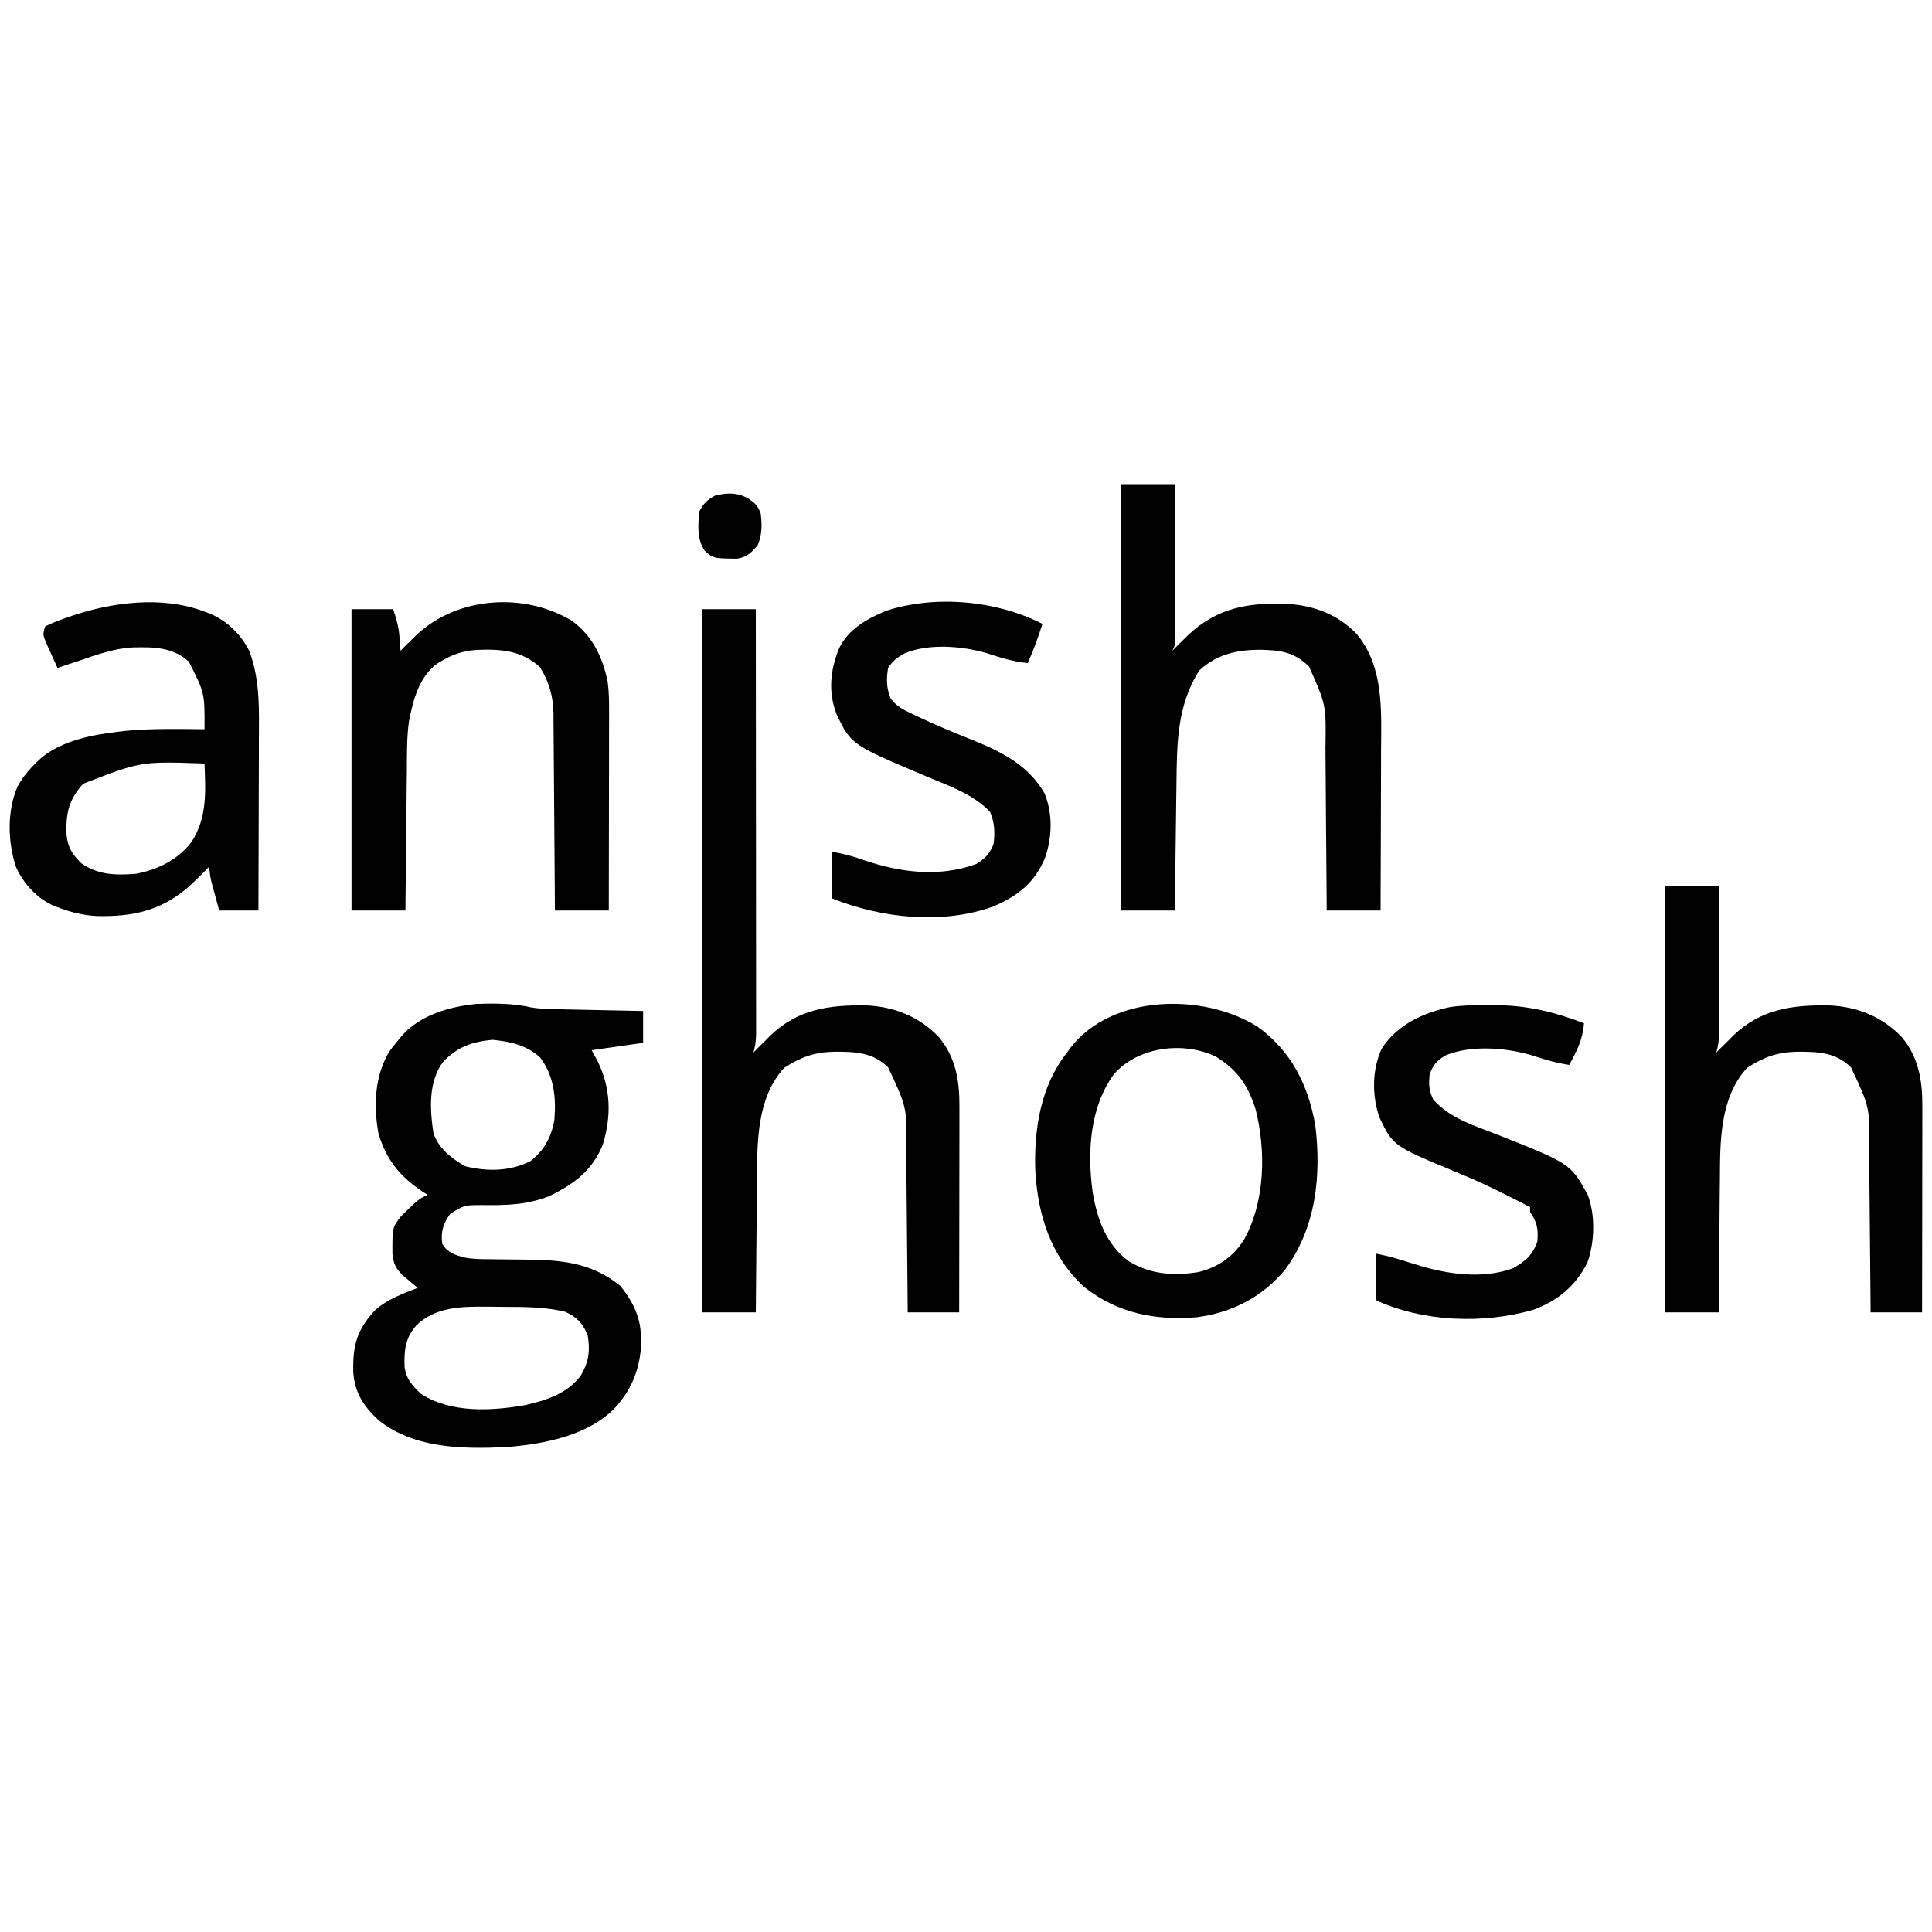 <?xml version="1.0" encoding="utf-8"?>
<svg xmlns="http://www.w3.org/2000/svg" viewBox="0 0 500 500">
  <g transform="matrix(1, 0, 0, 1, 1.465, 92.357)">
    <path d="M 180.186 65.295 C 184.789 65.295 189.392 65.295 194.135 65.295 C 194.148 79.885 194.161 94.476 194.167 109.066 C 194.173 115.838 194.173 122.61 194.186 129.389 C 194.192 135.292 194.192 141.196 194.192 147.093 C 194.199 150.225 194.199 153.351 194.205 156.477 C 194.205 159.42 194.205 162.362 194.205 165.297 C 194.205 166.382 194.211 167.46 194.211 168.544 C 194.211 170.016 194.211 171.493 194.211 172.963 C 194.211 173.788 194.211 174.612 194.211 175.462 C 194.148 177.136 194.003 178.481 193.502 180.066 C 193.907 179.647 194.313 179.229 194.732 178.798 C 195.378 178.163 196.025 177.529 196.672 176.896 C 197.071 176.49 197.471 176.084 197.883 175.665 C 205.067 168.773 213.082 167.707 222.6 167.84 C 229.931 168.113 236.467 170.751 241.534 176.065 C 245.941 181.371 246.867 187.414 246.835 194.079 C 246.835 194.656 246.835 195.233 246.835 195.83 C 246.835 197.725 246.835 199.621 246.829 201.517 C 246.829 202.836 246.823 204.155 246.823 205.474 C 246.823 208.936 246.816 212.398 246.81 215.86 C 246.804 219.398 246.797 222.936 246.797 226.474 C 246.791 233.405 246.778 240.342 246.766 247.28 C 242.371 247.28 237.977 247.28 233.45 247.28 C 233.437 245.758 233.424 244.242 233.411 242.676 C 233.367 237.635 233.322 232.594 233.265 227.553 C 233.233 224.496 233.208 221.44 233.184 218.391 C 233.158 215.435 233.126 212.487 233.095 209.532 C 233.082 208.409 233.076 207.287 233.069 206.165 C 233.291 194.307 233.291 194.307 228.376 183.87 C 224.281 179.875 219.709 179.818 214.318 179.831 C 209.278 179.939 205.772 181.239 201.548 183.946 C 194.383 191.612 194.485 203.191 194.447 213.096 C 194.434 214.091 194.421 215.087 194.409 216.082 C 194.383 218.663 194.364 221.243 194.345 223.824 C 194.326 226.474 194.294 229.125 194.269 231.769 C 194.211 236.943 194.173 242.112 194.135 247.28 C 189.532 247.28 184.928 247.28 180.186 247.28 C 180.186 187.225 180.186 127.17 180.186 65.295 Z" fill="#000000" style="stroke-width: 1;"/>
    <path d="M 135.878 168.336 C 138.573 168.799 141.249 168.806 143.976 168.85 C 144.579 168.863 145.174 168.881 145.796 168.894 C 147.711 168.932 149.619 168.97 151.534 169.008 C 152.834 169.034 154.134 169.065 155.428 169.091 C 158.611 169.161 161.788 169.224 164.971 169.287 C 164.971 172.008 164.971 174.728 164.971 177.531 C 160.577 178.158 156.182 178.786 151.655 179.433 C 152.15 180.346 152.644 181.266 153.157 182.203 C 156.639 189.255 156.822 196.439 154.508 203.965 C 151.744 210.688 146.893 214.226 140.57 217.237 C 134.699 219.527 129.379 219.584 123.133 219.514 C 118.707 219.527 118.707 219.527 115.061 221.765 C 113.178 224.422 112.614 226.299 112.975 229.526 C 114.395 231.84 116.114 232.373 118.669 233.071 C 120.945 233.534 123.21 233.521 125.524 233.527 C 126.601 233.54 127.68 233.559 128.758 233.572 C 130.432 233.591 132.106 233.61 133.779 233.616 C 143.361 233.698 151.376 234.167 159.061 240.426 C 161.864 243.831 164.045 247.889 164.336 252.353 C 164.387 253.108 164.438 253.868 164.495 254.648 C 164.393 260.292 162.757 265.676 159.264 270.108 C 158.972 270.482 158.681 270.856 158.382 271.243 C 151.47 279.112 139.429 281.388 129.461 282.156 C 118.219 282.669 105.715 282.536 96.489 275.18 C 92.641 271.579 90.408 268.206 89.971 262.917 C 89.781 255.91 90.84 251.82 95.646 246.672 C 98.842 243.856 102.722 242.487 106.634 240.94 C 106.101 240.503 106.101 240.503 105.569 240.059 C 105.107 239.666 104.65 239.279 104.175 238.879 C 103.718 238.493 103.261 238.112 102.792 237.719 C 100.998 235.943 100.37 234.7 100.097 232.183 C 100.072 225.373 100.072 225.373 102.196 222.551 C 106.78 218.036 106.78 218.036 109.17 216.844 C 108.714 216.559 108.264 216.274 107.801 215.976 C 102.006 212.088 98.487 207.713 96.489 200.992 C 95.164 193.845 95.474 185.755 99.501 179.471 C 100.161 178.595 100.852 177.733 101.562 176.897 C 101.886 176.491 102.209 176.092 102.545 175.673 C 107.395 170.245 114.909 168.146 121.954 167.442 C 126.456 167.296 131.497 167.302 135.878 168.336 Z M 113.134 182.521 C 109.392 187.714 109.773 194.644 110.686 200.763 C 111.923 204.815 115.397 207.466 118.954 209.47 C 124.636 210.858 130.356 210.826 135.72 208.202 C 139.309 205.475 141.211 201.955 141.997 197.529 C 142.505 191.715 141.921 186.11 138.339 181.336 C 134.852 178.114 130.571 177.195 125.974 176.738 C 120.629 177.271 116.938 178.538 113.134 182.521 Z M 106.235 250.717 C 103.369 254.021 103.121 257.083 103.236 261.326 C 103.635 264.541 105.189 266.145 107.427 268.327 C 115.119 273.393 125.707 272.828 134.452 271.294 C 140.019 270.006 145.434 268.314 148.916 263.526 C 150.919 260.013 151.306 257.21 150.622 253.184 C 149.347 250.122 147.813 248.448 144.756 247.122 C 139.594 245.879 134.452 245.873 129.176 245.86 C 127.73 245.854 126.285 245.835 124.839 245.815 C 118.168 245.766 111.269 245.753 106.235 250.717 Z" fill="#000000" style="stroke-width: 1;"/>
    <path d="M 288.616 32.953 C 293.219 32.953 297.822 32.953 302.565 32.953 C 302.578 38.393 302.591 43.828 302.597 49.256 C 302.603 51.785 302.603 54.309 302.616 56.827 C 302.622 59.262 302.622 61.7 302.622 64.135 C 302.629 65.06 302.629 65.992 302.635 66.925 C 302.635 68.224 302.635 69.518 302.635 70.818 C 302.642 71.56 302.642 72.301 302.642 73.062 C 302.565 74.806 302.565 74.806 301.932 76.075 C 302.35 75.643 302.769 75.212 303.2 74.768 C 303.834 74.141 304.467 73.519 305.102 72.904 C 305.47 72.543 305.837 72.188 306.218 71.819 C 313.497 65.066 321.214 63.653 330.814 63.868 C 338.132 64.178 344.574 66.417 349.685 71.757 C 356.717 80.241 356.013 91.571 355.956 101.984 C 355.95 103.182 355.95 104.381 355.95 105.573 C 355.944 108.699 355.931 111.818 355.918 114.944 C 355.906 118.14 355.899 121.336 355.893 124.532 C 355.88 130.784 355.855 137.037 355.829 143.288 C 351.225 143.288 346.622 143.288 341.88 143.288 C 341.873 141.735 341.861 140.181 341.854 138.577 C 341.822 133.416 341.778 128.254 341.727 123.099 C 341.702 119.973 341.676 116.847 341.657 113.72 C 341.644 110.696 341.619 107.677 341.587 104.653 C 341.574 103.505 341.568 102.358 341.562 101.21 C 341.746 90.069 341.746 90.069 337.32 80.158 C 333.477 76.347 329.794 75.89 324.563 75.796 C 318.582 75.828 313.408 76.988 308.906 81.147 C 303.073 90.36 303.124 100.221 302.997 110.779 C 302.984 111.723 302.971 112.662 302.958 113.607 C 302.927 116.061 302.895 118.521 302.863 120.974 C 302.832 123.492 302.794 126.009 302.762 128.527 C 302.692 133.447 302.629 138.367 302.565 143.288 C 297.962 143.288 293.358 143.288 288.616 143.288 C 288.616 106.878 288.616 70.469 288.616 32.953 Z" fill="#010101" style="stroke-width: 1;"/>
    <path d="M 429.384 136.948 C 433.988 136.948 438.591 136.948 443.334 136.948 C 443.347 142.198 443.36 147.442 443.366 152.692 C 443.372 155.127 443.372 157.562 443.385 159.997 C 443.392 162.349 443.392 164.702 443.392 167.054 C 443.397 167.955 443.397 168.849 443.403 169.742 C 443.403 171.004 443.403 172.26 443.403 173.515 C 443.41 174.232 443.41 174.948 443.41 175.684 C 443.347 177.263 443.163 178.562 442.7 180.066 C 443.105 179.647 443.511 179.229 443.93 178.798 C 444.577 178.163 445.224 177.529 445.87 176.896 C 446.269 176.49 446.669 176.084 447.081 175.665 C 454.266 168.773 462.281 167.707 471.798 167.84 C 479.129 168.113 485.666 170.751 490.732 176.065 C 495.139 181.371 496.065 187.414 496.034 194.079 C 496.034 194.656 496.034 195.233 496.034 195.83 C 496.034 197.725 496.034 199.621 496.027 201.517 C 496.027 202.836 496.021 204.155 496.021 205.474 C 496.021 208.936 496.015 212.398 496.008 215.86 C 496.002 219.398 495.995 222.936 495.995 226.474 C 495.989 233.405 495.976 240.342 495.964 247.28 C 491.57 247.28 487.175 247.28 482.648 247.28 C 482.635 245.758 482.622 244.242 482.61 242.676 C 482.565 237.635 482.521 232.594 482.463 227.553 C 482.433 224.496 482.407 221.44 482.382 218.391 C 482.356 215.435 482.324 212.487 482.293 209.532 C 482.28 208.409 482.274 207.287 482.267 206.165 C 482.489 194.307 482.489 194.307 477.575 183.87 C 473.479 179.875 468.907 179.818 463.518 179.831 C 458.476 179.939 454.97 181.239 450.746 183.946 C 443.581 191.612 443.683 203.191 443.645 213.096 C 443.632 214.091 443.619 215.087 443.607 216.082 C 443.581 218.663 443.562 221.243 443.543 223.824 C 443.524 226.474 443.492 229.125 443.467 231.769 C 443.41 236.943 443.372 242.112 443.334 247.28 C 438.73 247.28 434.127 247.28 429.384 247.28 C 429.384 210.87 429.384 174.461 429.384 136.948 Z" fill="#000000" style="stroke-width: 1;"/>
    <path d="M 51.463 65.929 C 51.926 66.1 52.388 66.265 52.863 66.443 C 57.347 68.37 60.986 71.876 63.117 76.271 C 65.888 83.804 65.578 91.483 65.539 99.384 C 65.533 100.652 65.533 101.927 65.533 103.195 C 65.527 106.511 65.514 109.833 65.501 113.156 C 65.489 116.548 65.482 119.947 65.476 123.34 C 65.463 129.991 65.438 136.637 65.412 143.288 C 62.064 143.288 58.717 143.288 55.267 143.288 C 54.639 140.993 54.639 140.993 53.998 138.654 C 53.802 137.93 53.802 137.93 53.599 137.201 C 53.105 135.369 52.731 133.784 52.731 131.874 C 52.122 132.503 52.122 132.503 51.501 133.143 C 50.86 133.777 50.207 134.411 49.56 135.045 C 49.148 135.45 48.73 135.856 48.305 136.275 C 40.962 143.148 33.372 144.962 23.505 144.714 C 20.145 144.499 17.196 143.84 14.051 142.655 C 13.595 142.489 13.144 142.33 12.675 142.166 C 8.217 140.282 4.66 136.427 2.675 132.033 C 0.525 125.457 0.323 117.627 3.062 111.203 C 4.482 108.635 6.207 106.606 8.344 104.609 C 8.661 104.311 8.978 104.013 9.307 103.702 C 14.729 99.282 22.485 97.773 29.269 97 C 29.865 96.93 30.468 96.86 31.082 96.783 C 37.855 96.137 44.672 96.309 51.463 96.366 C 51.52 86.994 51.52 86.994 47.411 78.884 C 43.257 75.072 38.172 75.072 32.864 75.193 C 28.071 75.472 23.626 77.045 19.124 78.611 C 17.951 78.992 16.771 79.378 15.598 79.759 C 14.876 80.006 14.158 80.26 13.417 80.513 C 12.764 79.073 12.116 77.634 11.476 76.195 C 11.287 75.783 11.102 75.377 10.905 74.959 C 9.543 71.851 9.543 71.851 10.246 69.734 C 11.768 68.997 13.214 68.396 14.806 67.831 C 15.269 67.667 15.725 67.501 16.2 67.331 C 27.119 63.526 40.365 61.694 51.463 65.929 Z M 20.075 110.473 C 16.327 114.595 15.554 118.058 15.75 123.638 C 16.112 127.055 17.203 128.685 19.599 131.082 C 23.968 134.107 28.553 134.196 33.708 133.777 C 39.396 132.73 44.494 130.176 48.089 125.559 C 52.204 119.206 51.735 112.515 51.463 105.242 C 35.008 104.672 35.008 104.672 20.075 110.473 Z" fill="#000000" style="stroke-width: 1;"/>
    <path d="M 323.923 173.306 C 332.611 179.533 337.024 188.264 338.907 198.695 C 340.556 211.783 339.135 225.46 331.057 236.303 C 325.147 243.367 317.386 247.343 308.274 248.548 C 297.495 249.422 287.799 247.539 279.118 240.723 C 270.527 232.841 267.115 222.125 266.469 210.693 C 266.101 199.938 267.831 188.689 274.667 180.066 C 274.94 179.679 275.219 179.292 275.504 178.893 C 286.278 164.841 310.006 164.619 323.923 173.306 Z M 286.715 185.773 C 280.482 194.44 279.917 206 281.325 216.292 C 282.568 223.323 284.718 229.468 290.519 233.964 C 296.118 237.463 302.308 237.907 308.775 236.843 C 313.962 235.479 317.621 232.949 320.519 228.416 C 325.972 218.555 326.2 205.449 323.473 194.681 C 321.514 188.525 318.794 184.536 313.259 181.131 C 304.825 177.015 292.91 178.513 286.715 185.773 Z" fill="#000000" style="stroke-width: 1;"/>
    <path d="M 146.539 68.307 C 151.884 72.231 154.471 77.66 155.797 84.07 C 156.152 86.696 156.171 89.244 156.165 91.889 C 156.165 92.446 156.165 93.005 156.165 93.581 C 156.165 95.408 156.158 97.24 156.152 99.073 C 156.152 100.348 156.152 101.622 156.152 102.896 C 156.145 106.245 156.139 109.593 156.133 112.934 C 156.126 116.352 156.126 119.769 156.12 123.188 C 156.114 129.89 156.101 136.586 156.088 143.288 C 151.484 143.288 146.881 143.288 142.139 143.288 C 142.132 141.646 142.12 140.003 142.113 138.317 C 142.081 132.877 142.037 127.442 141.992 122.008 C 141.961 118.711 141.935 115.42 141.922 112.122 C 141.903 108.939 141.878 105.756 141.846 102.573 C 141.833 101.362 141.827 100.151 141.821 98.94 C 141.821 97.24 141.802 95.535 141.777 93.836 C 141.783 93.341 141.783 92.846 141.783 92.333 C 141.707 87.901 140.648 84.089 138.295 80.316 C 133.527 75.954 128.093 75.58 121.892 75.834 C 118.575 76.075 115.83 76.899 112.97 78.611 C 112.558 78.858 112.146 79.105 111.714 79.359 C 106.959 82.789 105.443 88.851 104.371 94.356 C 103.781 98.623 103.864 102.947 103.832 107.247 C 103.82 108.293 103.807 109.332 103.794 110.379 C 103.762 113.105 103.737 115.825 103.712 118.552 C 103.686 121.343 103.654 124.133 103.623 126.916 C 103.559 132.375 103.509 137.829 103.458 143.288 C 98.854 143.288 94.251 143.288 89.508 143.288 C 89.508 117.551 89.508 91.813 89.508 65.295 C 93.065 65.295 96.623 65.295 100.288 65.295 C 101.232 68.13 101.746 69.968 101.955 72.822 C 101.999 73.436 102.05 74.052 102.095 74.679 C 102.145 75.371 102.145 75.371 102.19 76.075 C 102.817 75.428 102.817 75.428 103.458 74.768 C 104.092 74.141 104.727 73.519 105.36 72.904 C 105.728 72.543 106.103 72.188 106.477 71.819 C 117.054 62.01 134.269 60.882 146.539 68.307 Z" fill="#000000" style="stroke-width: 1;"/>
    <path d="M 268.324 69.099 C 267.215 72.568 266.004 75.922 264.52 79.245 C 260.792 78.896 257.411 77.831 253.854 76.67 C 247.571 74.819 238.851 74.109 232.651 76.734 C 230.698 77.812 229.619 78.63 228.376 80.513 C 227.889 83.379 227.927 85.814 229.087 88.496 C 230.59 90.43 232.27 91.312 234.438 92.32 C 235.086 92.637 235.086 92.637 235.745 92.954 C 240.723 95.325 245.833 97.412 250.95 99.46 C 258.312 102.478 264.767 105.902 268.838 112.927 C 271.044 118.267 270.835 124.297 268.978 129.713 C 266.244 136.117 262.041 139.427 255.763 142.179 C 242.498 147.023 226.659 145.298 213.793 140.118 C 213.793 136.142 213.793 132.167 213.793 128.07 C 216.836 128.578 219.246 129.224 222.112 130.251 C 231.528 133.478 241.654 134.74 251.204 131.241 C 253.512 129.813 254.615 128.64 255.643 126.168 C 256.068 123.156 255.96 120.575 254.768 117.766 C 250.38 113.169 244.343 111.127 238.592 108.705 C 218.84 100.38 218.84 100.38 215.061 92.561 C 212.829 86.828 213.374 81.053 215.695 75.44 C 218.092 70.418 222.873 67.818 227.832 65.72 C 240.64 61.573 256.359 63.012 268.324 69.099 Z" fill="#000000" style="stroke-width: 1;"/>
    <path d="M 383.73 167.78 C 384.858 167.78 384.858 167.78 386.012 167.78 C 394.065 167.888 400.964 169.575 408.459 172.46 C 408.193 176.575 406.614 179.644 404.655 183.239 C 401.179 182.732 397.983 181.743 394.649 180.658 C 388.105 178.756 379.132 178.084 372.715 180.747 C 370.401 182.06 369.341 183.271 368.511 185.776 C 368.27 188.331 368.34 189.859 369.462 192.193 C 373.774 197.151 380.356 199.029 386.31 201.381 C 404.952 208.793 404.952 208.793 409.41 216.801 C 411.439 222.026 411.242 229.084 409.372 234.322 C 406.423 240.371 401.566 244.417 395.244 246.648 C 382.29 250.339 366.857 249.769 354.561 244.112 C 354.561 240.137 354.561 236.16 354.561 232.065 C 356.685 232.49 358.613 232.926 360.661 233.567 C 361.2 233.732 361.745 233.903 362.303 234.075 C 363.426 234.423 364.548 234.772 365.671 235.121 C 373.248 237.448 382.442 238.71 390.07 235.869 C 393.285 234.081 395.244 232.401 396.411 228.893 C 396.653 225.653 396.341 223.948 394.509 221.284 C 394.509 220.866 394.509 220.447 394.509 220.016 C 394.02 219.769 394.02 219.769 393.519 219.522 C 392.321 218.919 391.122 218.305 389.93 217.689 C 385.251 215.292 380.547 213.093 375.683 211.095 C 359.076 204.228 359.076 204.228 355.551 196.872 C 353.56 191.216 353.591 184.381 356.178 178.933 C 360.173 172.821 366.882 169.726 373.825 168.268 C 377.116 167.774 380.407 167.774 383.73 167.78 Z" fill="#000000" style="stroke-width: 1;"/>
    <path d="M 192.114 36.599 C 194.099 38 194.587 38.412 195.405 40.562 C 195.766 43.46 195.76 46.078 194.612 48.774 C 193.014 50.65 191.803 51.849 189.305 52.229 C 183.148 52.178 183.148 52.178 180.821 50.079 C 178.868 46.985 179.16 43.447 179.553 39.928 C 180.688 37.823 181.506 37.088 183.554 35.927 C 186.705 35.128 189.217 35.071 192.114 36.599 Z" fill="#000000" style="stroke-width: 1;"/>
  </g>
</svg>